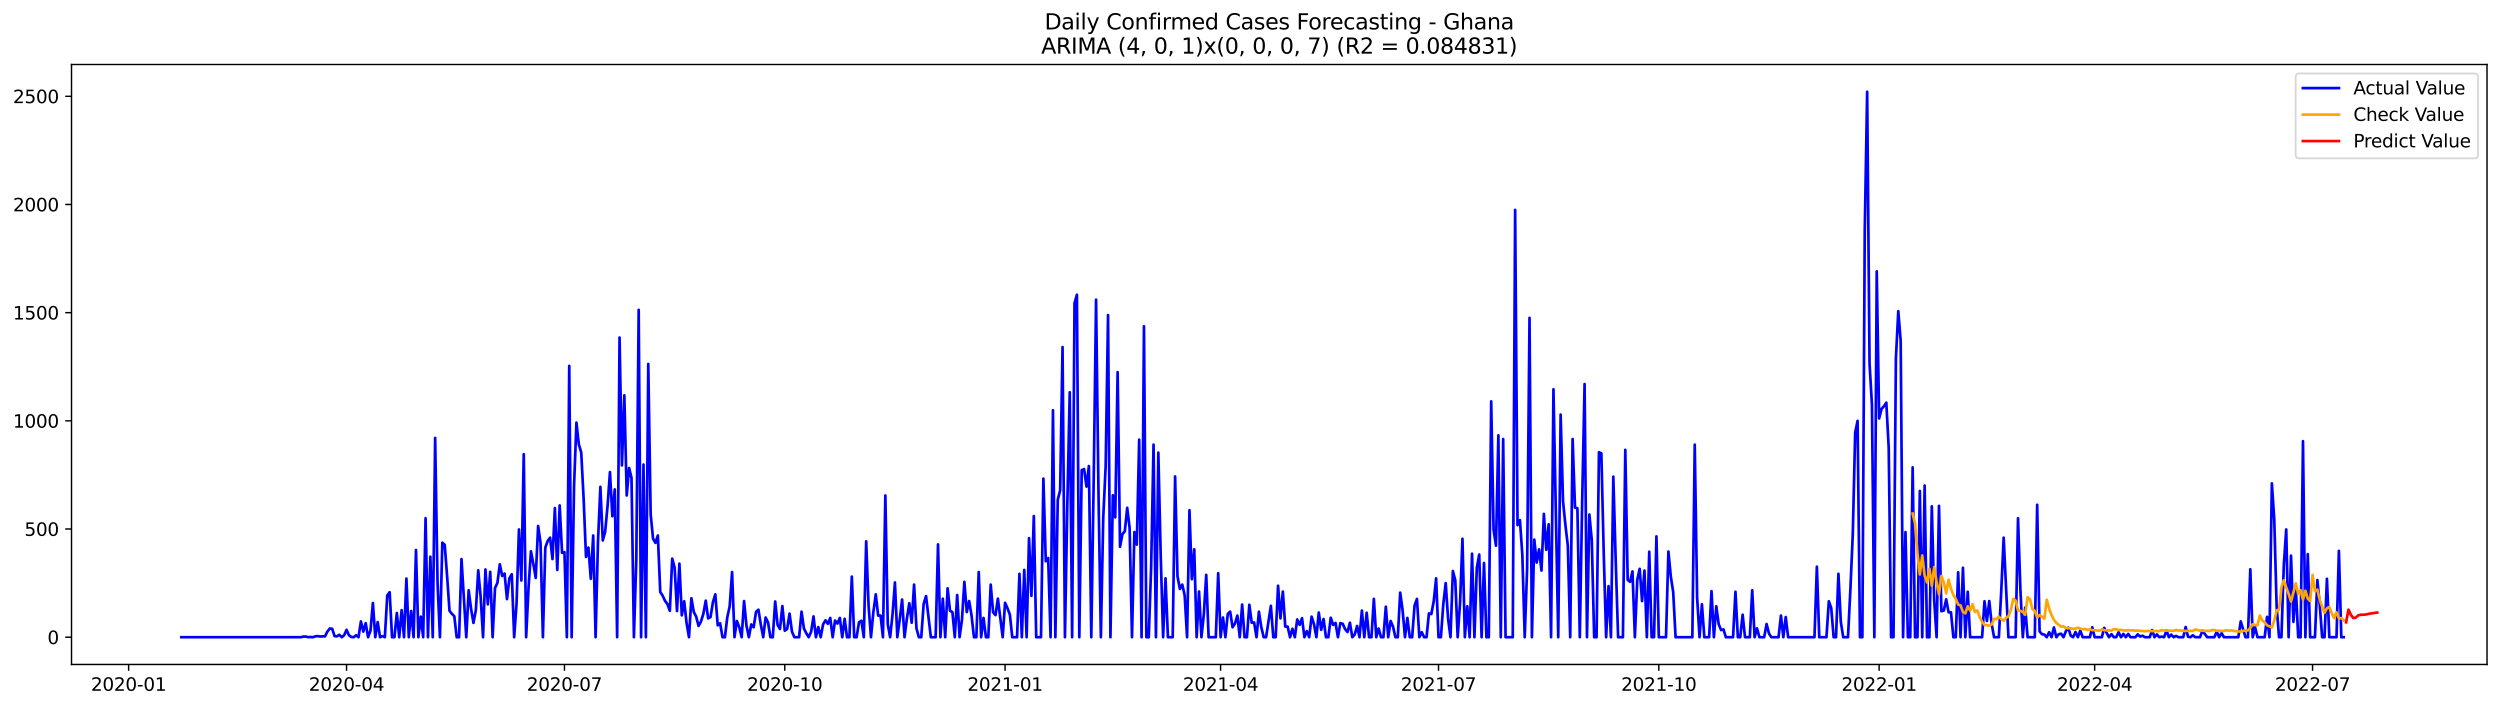 <?xml version="1.0" encoding="utf-8" standalone="no"?>
<!DOCTYPE svg PUBLIC "-//W3C//DTD SVG 1.1//EN"
  "http://www.w3.org/Graphics/SVG/1.1/DTD/svg11.dtd">
<svg xmlns:xlink="http://www.w3.org/1999/xlink" width="1386.05pt" height="392.274pt" viewBox="0 0 1386.05 392.274" xmlns="http://www.w3.org/2000/svg" version="1.1">
 <defs>
  <style type="text/css">*{stroke-linejoin: round; stroke-linecap: butt}</style>
 </defs>
 <g id="figure_1">
  <g id="patch_1">
   <path d="M 0 392.274 
L 1386.05 392.274 
L 1386.05 0 
L 0 0 
z
" style="fill: #ffffff"/>
  </g>
  <g id="axes_1">
   <g id="patch_2">
    <path d="M 39.65 368.396 
L 1378.85 368.396 
L 1378.85 35.755 
L 39.65 35.755 
z
" style="fill: #ffffff"/>
   </g>
   <g id="matplotlib.axis_1">
    <g id="xtick_1">
     <g id="line2d_1">
      <defs>
       <path id="mbc5ab11ace" d="M 0 0 
L 0 3.5 
" style="stroke: #000000; stroke-width: 0.8"/>
      </defs>
      <g>
       <use xlink:href="#mbc5ab11ace" x="71.314" y="368.396" style="stroke: #000000; stroke-width: 0.8"/>
      </g>
     </g>
     <g id="text_1">
      <!-- 2020-01 -->
      <g transform="translate(50.423 382.994)scale(0.1 -0.1)">
       <defs>
        <path id="DejaVuSans-32" d="M 1228 531 
L 3431 531 
L 3431 0 
L 469 0 
L 469 531 
Q 828 903 1448 1529 
Q 2069 2156 2228 2338 
Q 2531 2678 2651 2914 
Q 2772 3150 2772 3378 
Q 2772 3750 2511 3984 
Q 2250 4219 1831 4219 
Q 1534 4219 1204 4116 
Q 875 4013 500 3803 
L 500 4441 
Q 881 4594 1212 4672 
Q 1544 4750 1819 4750 
Q 2544 4750 2975 4387 
Q 3406 4025 3406 3419 
Q 3406 3131 3298 2873 
Q 3191 2616 2906 2266 
Q 2828 2175 2409 1742 
Q 1991 1309 1228 531 
z
" transform="scale(0.016)"/>
        <path id="DejaVuSans-30" d="M 2034 4250 
Q 1547 4250 1301 3770 
Q 1056 3291 1056 2328 
Q 1056 1369 1301 889 
Q 1547 409 2034 409 
Q 2525 409 2770 889 
Q 3016 1369 3016 2328 
Q 3016 3291 2770 3770 
Q 2525 4250 2034 4250 
z
M 2034 4750 
Q 2819 4750 3233 4129 
Q 3647 3509 3647 2328 
Q 3647 1150 3233 529 
Q 2819 -91 2034 -91 
Q 1250 -91 836 529 
Q 422 1150 422 2328 
Q 422 3509 836 4129 
Q 1250 4750 2034 4750 
z
" transform="scale(0.016)"/>
        <path id="DejaVuSans-2d" d="M 313 2009 
L 1997 2009 
L 1997 1497 
L 313 1497 
L 313 2009 
z
" transform="scale(0.016)"/>
        <path id="DejaVuSans-31" d="M 794 531 
L 1825 531 
L 1825 4091 
L 703 3866 
L 703 4441 
L 1819 4666 
L 2450 4666 
L 2450 531 
L 3481 531 
L 3481 0 
L 794 0 
L 794 531 
z
" transform="scale(0.016)"/>
       </defs>
       <use xlink:href="#DejaVuSans-32"/>
       <use xlink:href="#DejaVuSans-30" x="63.623"/>
       <use xlink:href="#DejaVuSans-32" x="127.246"/>
       <use xlink:href="#DejaVuSans-30" x="190.869"/>
       <use xlink:href="#DejaVuSans-2d" x="254.492"/>
       <use xlink:href="#DejaVuSans-30" x="290.576"/>
       <use xlink:href="#DejaVuSans-31" x="354.199"/>
      </g>
     </g>
    </g>
    <g id="xtick_2">
     <g id="line2d_2">
      <g>
       <use xlink:href="#mbc5ab11ace" x="192.131" y="368.396" style="stroke: #000000; stroke-width: 0.8"/>
      </g>
     </g>
     <g id="text_2">
      <!-- 2020-04 -->
      <g transform="translate(171.239 382.994)scale(0.1 -0.1)">
       <defs>
        <path id="DejaVuSans-34" d="M 2419 4116 
L 825 1625 
L 2419 1625 
L 2419 4116 
z
M 2253 4666 
L 3047 4666 
L 3047 1625 
L 3713 1625 
L 3713 1100 
L 3047 1100 
L 3047 0 
L 2419 0 
L 2419 1100 
L 313 1100 
L 313 1709 
L 2253 4666 
z
" transform="scale(0.016)"/>
       </defs>
       <use xlink:href="#DejaVuSans-32"/>
       <use xlink:href="#DejaVuSans-30" x="63.623"/>
       <use xlink:href="#DejaVuSans-32" x="127.246"/>
       <use xlink:href="#DejaVuSans-30" x="190.869"/>
       <use xlink:href="#DejaVuSans-2d" x="254.492"/>
       <use xlink:href="#DejaVuSans-30" x="290.576"/>
       <use xlink:href="#DejaVuSans-34" x="354.199"/>
      </g>
     </g>
    </g>
    <g id="xtick_3">
     <g id="line2d_3">
      <g>
       <use xlink:href="#mbc5ab11ace" x="312.947" y="368.396" style="stroke: #000000; stroke-width: 0.8"/>
      </g>
     </g>
     <g id="text_3">
      <!-- 2020-07 -->
      <g transform="translate(292.055 382.994)scale(0.1 -0.1)">
       <defs>
        <path id="DejaVuSans-37" d="M 525 4666 
L 3525 4666 
L 3525 4397 
L 1831 0 
L 1172 0 
L 2766 4134 
L 525 4134 
L 525 4666 
z
" transform="scale(0.016)"/>
       </defs>
       <use xlink:href="#DejaVuSans-32"/>
       <use xlink:href="#DejaVuSans-30" x="63.623"/>
       <use xlink:href="#DejaVuSans-32" x="127.246"/>
       <use xlink:href="#DejaVuSans-30" x="190.869"/>
       <use xlink:href="#DejaVuSans-2d" x="254.492"/>
       <use xlink:href="#DejaVuSans-30" x="290.576"/>
       <use xlink:href="#DejaVuSans-37" x="354.199"/>
      </g>
     </g>
    </g>
    <g id="xtick_4">
     <g id="line2d_4">
      <g>
       <use xlink:href="#mbc5ab11ace" x="435.09" y="368.396" style="stroke: #000000; stroke-width: 0.8"/>
      </g>
     </g>
     <g id="text_4">
      <!-- 2020-10 -->
      <g transform="translate(414.199 382.994)scale(0.1 -0.1)">
       <use xlink:href="#DejaVuSans-32"/>
       <use xlink:href="#DejaVuSans-30" x="63.623"/>
       <use xlink:href="#DejaVuSans-32" x="127.246"/>
       <use xlink:href="#DejaVuSans-30" x="190.869"/>
       <use xlink:href="#DejaVuSans-2d" x="254.492"/>
       <use xlink:href="#DejaVuSans-31" x="290.576"/>
       <use xlink:href="#DejaVuSans-30" x="354.199"/>
      </g>
     </g>
    </g>
    <g id="xtick_5">
     <g id="line2d_5">
      <g>
       <use xlink:href="#mbc5ab11ace" x="557.234" y="368.396" style="stroke: #000000; stroke-width: 0.8"/>
      </g>
     </g>
     <g id="text_5">
      <!-- 2021-01 -->
      <g transform="translate(536.343 382.994)scale(0.1 -0.1)">
       <use xlink:href="#DejaVuSans-32"/>
       <use xlink:href="#DejaVuSans-30" x="63.623"/>
       <use xlink:href="#DejaVuSans-32" x="127.246"/>
       <use xlink:href="#DejaVuSans-31" x="190.869"/>
       <use xlink:href="#DejaVuSans-2d" x="254.492"/>
       <use xlink:href="#DejaVuSans-30" x="290.576"/>
       <use xlink:href="#DejaVuSans-31" x="354.199"/>
      </g>
     </g>
    </g>
    <g id="xtick_6">
     <g id="line2d_6">
      <g>
       <use xlink:href="#mbc5ab11ace" x="676.723" y="368.396" style="stroke: #000000; stroke-width: 0.8"/>
      </g>
     </g>
     <g id="text_6">
      <!-- 2021-04 -->
      <g transform="translate(655.831 382.994)scale(0.1 -0.1)">
       <use xlink:href="#DejaVuSans-32"/>
       <use xlink:href="#DejaVuSans-30" x="63.623"/>
       <use xlink:href="#DejaVuSans-32" x="127.246"/>
       <use xlink:href="#DejaVuSans-31" x="190.869"/>
       <use xlink:href="#DejaVuSans-2d" x="254.492"/>
       <use xlink:href="#DejaVuSans-30" x="290.576"/>
       <use xlink:href="#DejaVuSans-34" x="354.199"/>
      </g>
     </g>
    </g>
    <g id="xtick_7">
     <g id="line2d_7">
      <g>
       <use xlink:href="#mbc5ab11ace" x="797.539" y="368.396" style="stroke: #000000; stroke-width: 0.8"/>
      </g>
     </g>
     <g id="text_7">
      <!-- 2021-07 -->
      <g transform="translate(776.647 382.994)scale(0.1 -0.1)">
       <use xlink:href="#DejaVuSans-32"/>
       <use xlink:href="#DejaVuSans-30" x="63.623"/>
       <use xlink:href="#DejaVuSans-32" x="127.246"/>
       <use xlink:href="#DejaVuSans-31" x="190.869"/>
       <use xlink:href="#DejaVuSans-2d" x="254.492"/>
       <use xlink:href="#DejaVuSans-30" x="290.576"/>
       <use xlink:href="#DejaVuSans-37" x="354.199"/>
      </g>
     </g>
    </g>
    <g id="xtick_8">
     <g id="line2d_8">
      <g>
       <use xlink:href="#mbc5ab11ace" x="919.682" y="368.396" style="stroke: #000000; stroke-width: 0.8"/>
      </g>
     </g>
     <g id="text_8">
      <!-- 2021-10 -->
      <g transform="translate(898.791 382.994)scale(0.1 -0.1)">
       <use xlink:href="#DejaVuSans-32"/>
       <use xlink:href="#DejaVuSans-30" x="63.623"/>
       <use xlink:href="#DejaVuSans-32" x="127.246"/>
       <use xlink:href="#DejaVuSans-31" x="190.869"/>
       <use xlink:href="#DejaVuSans-2d" x="254.492"/>
       <use xlink:href="#DejaVuSans-31" x="290.576"/>
       <use xlink:href="#DejaVuSans-30" x="354.199"/>
      </g>
     </g>
    </g>
    <g id="xtick_9">
     <g id="line2d_9">
      <g>
       <use xlink:href="#mbc5ab11ace" x="1041.826" y="368.396" style="stroke: #000000; stroke-width: 0.8"/>
      </g>
     </g>
     <g id="text_9">
      <!-- 2022-01 -->
      <g transform="translate(1020.935 382.994)scale(0.1 -0.1)">
       <use xlink:href="#DejaVuSans-32"/>
       <use xlink:href="#DejaVuSans-30" x="63.623"/>
       <use xlink:href="#DejaVuSans-32" x="127.246"/>
       <use xlink:href="#DejaVuSans-32" x="190.869"/>
       <use xlink:href="#DejaVuSans-2d" x="254.492"/>
       <use xlink:href="#DejaVuSans-30" x="290.576"/>
       <use xlink:href="#DejaVuSans-31" x="354.199"/>
      </g>
     </g>
    </g>
    <g id="xtick_10">
     <g id="line2d_10">
      <g>
       <use xlink:href="#mbc5ab11ace" x="1161.315" y="368.396" style="stroke: #000000; stroke-width: 0.8"/>
      </g>
     </g>
     <g id="text_10">
      <!-- 2022-04 -->
      <g transform="translate(1140.423 382.994)scale(0.1 -0.1)">
       <use xlink:href="#DejaVuSans-32"/>
       <use xlink:href="#DejaVuSans-30" x="63.623"/>
       <use xlink:href="#DejaVuSans-32" x="127.246"/>
       <use xlink:href="#DejaVuSans-32" x="190.869"/>
       <use xlink:href="#DejaVuSans-2d" x="254.492"/>
       <use xlink:href="#DejaVuSans-30" x="290.576"/>
       <use xlink:href="#DejaVuSans-34" x="354.199"/>
      </g>
     </g>
    </g>
    <g id="xtick_11">
     <g id="line2d_11">
      <g>
       <use xlink:href="#mbc5ab11ace" x="1282.131" y="368.396" style="stroke: #000000; stroke-width: 0.8"/>
      </g>
     </g>
     <g id="text_11">
      <!-- 2022-07 -->
      <g transform="translate(1261.239 382.994)scale(0.1 -0.1)">
       <use xlink:href="#DejaVuSans-32"/>
       <use xlink:href="#DejaVuSans-30" x="63.623"/>
       <use xlink:href="#DejaVuSans-32" x="127.246"/>
       <use xlink:href="#DejaVuSans-32" x="190.869"/>
       <use xlink:href="#DejaVuSans-2d" x="254.492"/>
       <use xlink:href="#DejaVuSans-30" x="290.576"/>
       <use xlink:href="#DejaVuSans-37" x="354.199"/>
      </g>
     </g>
    </g>
   </g>
   <g id="matplotlib.axis_2">
    <g id="ytick_1">
     <g id="line2d_12">
      <defs>
       <path id="ma202d4d11c" d="M 0 0 
L -3.5 0 
" style="stroke: #000000; stroke-width: 0.8"/>
      </defs>
      <g>
       <use xlink:href="#ma202d4d11c" x="39.65" y="353.276" style="stroke: #000000; stroke-width: 0.8"/>
      </g>
     </g>
     <g id="text_12">
      <!-- 0 -->
      <g transform="translate(26.288 357.075)scale(0.1 -0.1)">
       <use xlink:href="#DejaVuSans-30"/>
      </g>
     </g>
    </g>
    <g id="ytick_2">
     <g id="line2d_13">
      <g>
       <use xlink:href="#ma202d4d11c" x="39.65" y="293.299" style="stroke: #000000; stroke-width: 0.8"/>
      </g>
     </g>
     <g id="text_13">
      <!-- 500 -->
      <g transform="translate(13.562 297.099)scale(0.1 -0.1)">
       <defs>
        <path id="DejaVuSans-35" d="M 691 4666 
L 3169 4666 
L 3169 4134 
L 1269 4134 
L 1269 2991 
Q 1406 3038 1543 3061 
Q 1681 3084 1819 3084 
Q 2600 3084 3056 2656 
Q 3513 2228 3513 1497 
Q 3513 744 3044 326 
Q 2575 -91 1722 -91 
Q 1428 -91 1123 -41 
Q 819 9 494 109 
L 494 744 
Q 775 591 1075 516 
Q 1375 441 1709 441 
Q 2250 441 2565 725 
Q 2881 1009 2881 1497 
Q 2881 1984 2565 2268 
Q 2250 2553 1709 2553 
Q 1456 2553 1204 2497 
Q 953 2441 691 2322 
L 691 4666 
z
" transform="scale(0.016)"/>
       </defs>
       <use xlink:href="#DejaVuSans-35"/>
       <use xlink:href="#DejaVuSans-30" x="63.623"/>
       <use xlink:href="#DejaVuSans-30" x="127.246"/>
      </g>
     </g>
    </g>
    <g id="ytick_3">
     <g id="line2d_14">
      <g>
       <use xlink:href="#ma202d4d11c" x="39.65" y="233.323" style="stroke: #000000; stroke-width: 0.8"/>
      </g>
     </g>
     <g id="text_14">
      <!-- 1000 -->
      <g transform="translate(7.2 237.122)scale(0.1 -0.1)">
       <use xlink:href="#DejaVuSans-31"/>
       <use xlink:href="#DejaVuSans-30" x="63.623"/>
       <use xlink:href="#DejaVuSans-30" x="127.246"/>
       <use xlink:href="#DejaVuSans-30" x="190.869"/>
      </g>
     </g>
    </g>
    <g id="ytick_4">
     <g id="line2d_15">
      <g>
       <use xlink:href="#ma202d4d11c" x="39.65" y="173.347" style="stroke: #000000; stroke-width: 0.8"/>
      </g>
     </g>
     <g id="text_15">
      <!-- 1500 -->
      <g transform="translate(7.2 177.146)scale(0.1 -0.1)">
       <use xlink:href="#DejaVuSans-31"/>
       <use xlink:href="#DejaVuSans-35" x="63.623"/>
       <use xlink:href="#DejaVuSans-30" x="127.246"/>
       <use xlink:href="#DejaVuSans-30" x="190.869"/>
      </g>
     </g>
    </g>
    <g id="ytick_5">
     <g id="line2d_16">
      <g>
       <use xlink:href="#ma202d4d11c" x="39.65" y="113.371" style="stroke: #000000; stroke-width: 0.8"/>
      </g>
     </g>
     <g id="text_16">
      <!-- 2000 -->
      <g transform="translate(7.2 117.17)scale(0.1 -0.1)">
       <use xlink:href="#DejaVuSans-32"/>
       <use xlink:href="#DejaVuSans-30" x="63.623"/>
       <use xlink:href="#DejaVuSans-30" x="127.246"/>
       <use xlink:href="#DejaVuSans-30" x="190.869"/>
      </g>
     </g>
    </g>
    <g id="ytick_6">
     <g id="line2d_17">
      <g>
       <use xlink:href="#ma202d4d11c" x="39.65" y="53.395" style="stroke: #000000; stroke-width: 0.8"/>
      </g>
     </g>
     <g id="text_17">
      <!-- 2500 -->
      <g transform="translate(7.2 57.194)scale(0.1 -0.1)">
       <use xlink:href="#DejaVuSans-32"/>
       <use xlink:href="#DejaVuSans-35" x="63.623"/>
       <use xlink:href="#DejaVuSans-30" x="127.246"/>
       <use xlink:href="#DejaVuSans-30" x="190.869"/>
      </g>
     </g>
    </g>
   </g>
   <g id="line2d_18">
    <path d="M 100.523 353.276 
L 166.905 353.276 
L 168.233 352.916 
L 169.56 352.916 
L 170.888 353.276 
L 172.216 353.156 
L 173.543 353.276 
L 174.871 352.796 
L 176.199 352.676 
L 177.526 352.916 
L 178.854 352.796 
L 180.182 352.796 
L 181.509 350.157 
L 182.837 348.477 
L 184.165 348.597 
L 185.492 352.676 
L 186.82 352.796 
L 188.148 351.956 
L 189.475 353.276 
L 190.803 352.196 
L 192.131 349.197 
L 193.458 352.196 
L 194.786 353.156 
L 196.113 353.276 
L 197.441 352.196 
L 198.769 353.276 
L 200.096 344.519 
L 201.424 350.157 
L 202.752 345.479 
L 204.079 353.276 
L 205.407 349.677 
L 206.735 334.323 
L 208.062 353.276 
L 209.39 344.879 
L 210.718 353.276 
L 212.045 352.676 
L 213.373 353.276 
L 214.701 330.125 
L 216.028 328.325 
L 217.356 353.276 
L 218.684 353.276 
L 220.011 339.841 
L 221.339 353.276 
L 222.666 338.281 
L 223.994 353.276 
L 225.322 320.768 
L 226.649 353.276 
L 227.977 338.761 
L 229.305 353.276 
L 230.632 304.935 
L 231.96 353.276 
L 233.288 341.88 
L 234.615 353.276 
L 235.943 287.302 
L 237.271 353.276 
L 238.598 308.653 
L 239.926 353.276 
L 241.254 242.799 
L 242.581 323.167 
L 243.909 353.276 
L 245.237 300.856 
L 246.564 302.056 
L 247.892 319.569 
L 249.219 338.641 
L 250.547 340.321 
L 251.875 341.64 
L 253.202 353.276 
L 254.53 353.276 
L 255.858 309.973 
L 258.513 353.276 
L 259.841 327.246 
L 261.168 337.562 
L 262.496 345.359 
L 263.824 338.281 
L 265.151 316.21 
L 266.479 330.964 
L 267.807 353.276 
L 269.134 315.73 
L 270.462 335.043 
L 271.79 317.05 
L 273.117 353.276 
L 274.445 326.046 
L 275.772 323.167 
L 277.1 312.852 
L 278.428 319.329 
L 279.755 318.009 
L 281.083 332.164 
L 282.411 320.648 
L 283.738 318.369 
L 285.066 353.276 
L 286.394 334.443 
L 287.721 293.539 
L 289.049 321.848 
L 290.377 251.796 
L 291.704 353.276 
L 293.032 325.806 
L 294.36 305.654 
L 295.687 312.612 
L 297.015 320.409 
L 298.342 291.62 
L 299.67 300.856 
L 300.998 353.276 
L 302.325 303.615 
L 303.653 299.897 
L 304.981 298.097 
L 306.308 309.973 
L 307.636 281.664 
L 308.964 315.97 
L 310.291 280.224 
L 311.619 306.494 
L 312.947 306.134 
L 314.274 353.276 
L 315.602 202.855 
L 316.93 353.276 
L 318.257 269.669 
L 319.585 234.283 
L 320.913 246.398 
L 322.24 250.836 
L 323.568 276.386 
L 324.895 308.773 
L 326.223 303.615 
L 327.551 320.888 
L 328.878 296.898 
L 330.206 353.276 
L 331.534 300.257 
L 332.861 269.909 
L 334.189 299.657 
L 335.517 294.739 
L 336.844 280.464 
L 338.172 261.752 
L 339.5 286.222 
L 340.827 271.348 
L 342.155 353.276 
L 343.483 187.141 
L 344.81 258.033 
L 346.138 219.169 
L 347.466 274.707 
L 348.793 259.473 
L 350.121 264.991 
L 351.448 353.276 
L 352.776 310.213 
L 354.104 171.788 
L 355.431 353.276 
L 356.759 257.553 
L 358.087 353.276 
L 359.414 201.776 
L 360.742 285.262 
L 362.07 298.697 
L 363.397 300.976 
L 364.725 296.898 
L 366.053 328.205 
L 367.38 330.245 
L 368.708 333.123 
L 370.036 334.923 
L 371.363 338.641 
L 372.691 309.733 
L 374.019 314.651 
L 375.346 338.761 
L 376.674 312.492 
L 378.001 341.16 
L 379.329 333.363 
L 380.657 345.479 
L 381.984 353.276 
L 383.312 331.684 
L 384.64 339.241 
L 385.967 341.88 
L 387.295 347.038 
L 388.623 344.639 
L 389.95 340.321 
L 391.278 333.004 
L 392.606 342.84 
L 393.933 342.12 
L 395.261 333.843 
L 396.589 329.525 
L 397.916 346.678 
L 399.244 345.599 
L 400.572 353.276 
L 401.899 353.276 
L 403.227 342.24 
L 404.554 336.122 
L 405.882 317.17 
L 407.21 353.276 
L 408.537 344.279 
L 409.865 347.758 
L 411.193 353.276 
L 412.52 333.243 
L 413.848 346.798 
L 415.176 353.276 
L 416.503 346.198 
L 417.831 347.758 
L 419.159 339.241 
L 420.486 338.042 
L 421.814 346.318 
L 423.142 353.276 
L 424.469 342.36 
L 425.797 344.999 
L 427.124 353.276 
L 428.452 353.276 
L 429.78 333.483 
L 431.107 346.438 
L 432.435 348.717 
L 433.763 336.002 
L 435.09 349.677 
L 436.418 348.717 
L 437.746 340.201 
L 439.073 350.157 
L 440.401 353.276 
L 443.056 353.276 
L 444.384 339.121 
L 445.712 348.477 
L 447.039 351.116 
L 448.367 353.276 
L 449.695 350.277 
L 451.022 341.76 
L 452.35 353.276 
L 453.677 347.638 
L 455.005 353.276 
L 456.333 346.198 
L 457.66 343.919 
L 458.988 345.838 
L 460.316 342.6 
L 461.643 353.276 
L 462.971 344.039 
L 464.299 345.718 
L 465.626 342.6 
L 466.954 353.276 
L 468.282 343.08 
L 469.609 353.276 
L 470.937 353.276 
L 472.265 319.689 
L 473.592 353.276 
L 474.92 353.276 
L 476.248 344.999 
L 477.575 344.159 
L 478.903 353.276 
L 480.23 300.137 
L 481.558 335.882 
L 482.886 353.276 
L 484.213 339.361 
L 485.541 329.525 
L 486.869 341.28 
L 488.196 341.28 
L 489.524 353.276 
L 490.852 274.707 
L 492.179 345.958 
L 493.507 353.276 
L 494.835 340.68 
L 496.162 322.928 
L 497.49 353.276 
L 498.818 343.559 
L 500.145 332.404 
L 501.473 353.276 
L 502.801 342.96 
L 504.128 334.443 
L 505.456 345.239 
L 506.783 324.127 
L 508.111 348.357 
L 509.439 353.276 
L 510.766 353.276 
L 512.094 334.803 
L 513.422 330.485 
L 516.077 353.276 
L 518.732 353.276 
L 520.06 301.816 
L 521.388 353.276 
L 522.715 331.924 
L 524.043 353.276 
L 525.371 326.166 
L 526.698 338.641 
L 528.026 339.361 
L 529.354 353.276 
L 530.681 329.885 
L 532.009 353.276 
L 533.336 343.559 
L 534.664 322.568 
L 535.992 339.361 
L 537.319 333.243 
L 538.647 341.28 
L 539.975 353.276 
L 541.302 353.276 
L 542.63 317.17 
L 543.958 353.276 
L 545.285 342.6 
L 546.613 353.276 
L 547.941 353.276 
L 549.268 324.127 
L 550.596 339.481 
L 551.924 341.04 
L 553.251 331.924 
L 555.906 353.276 
L 557.234 334.203 
L 558.562 337.202 
L 559.889 340.8 
L 561.217 353.276 
L 563.872 353.276 
L 565.2 318.129 
L 566.528 353.276 
L 567.855 315.97 
L 569.183 353.276 
L 570.511 298.337 
L 571.838 330.365 
L 573.166 286.102 
L 574.494 353.276 
L 577.149 353.276 
L 578.477 265.35 
L 579.804 311.172 
L 581.132 309.373 
L 582.459 353.276 
L 583.787 227.445 
L 585.115 353.276 
L 586.442 277.106 
L 587.77 271.828 
L 589.098 192.419 
L 590.425 353.276 
L 591.753 279.385 
L 593.081 217.489 
L 594.408 353.276 
L 595.736 168.069 
L 597.064 163.391 
L 598.391 353.276 
L 599.719 260.672 
L 601.047 260.072 
L 602.374 269.789 
L 603.702 258.393 
L 605.03 353.276 
L 606.357 266.67 
L 607.685 166.15 
L 609.012 272.308 
L 610.34 353.276 
L 611.668 286.822 
L 612.995 258.513 
L 614.323 174.666 
L 615.651 353.276 
L 616.978 274.587 
L 618.306 286.822 
L 619.634 206.334 
L 620.961 303.135 
L 622.289 296.178 
L 623.617 294.499 
L 624.944 281.544 
L 626.272 292.58 
L 627.6 353.276 
L 628.927 294.979 
L 630.255 301.936 
L 631.583 243.759 
L 632.91 353.276 
L 634.238 180.904 
L 635.565 353.276 
L 636.893 353.276 
L 638.221 314.171 
L 639.548 246.518 
L 640.876 353.276 
L 642.204 250.956 
L 643.531 308.533 
L 644.859 353.276 
L 646.187 320.648 
L 647.514 353.276 
L 650.17 353.276 
L 651.497 264.151 
L 652.825 319.449 
L 654.153 326.526 
L 655.48 324.127 
L 656.808 330.125 
L 658.135 353.276 
L 659.463 282.863 
L 660.791 321.128 
L 662.118 304.575 
L 663.446 353.276 
L 664.774 327.966 
L 666.101 353.276 
L 667.429 340.561 
L 668.757 318.729 
L 670.084 353.276 
L 674.067 353.276 
L 675.395 317.77 
L 676.723 353.276 
L 678.05 342.36 
L 679.378 353.276 
L 680.706 340.321 
L 682.033 339.121 
L 683.361 347.758 
L 684.688 345.718 
L 686.016 341.28 
L 687.344 353.276 
L 688.671 335.163 
L 689.999 353.276 
L 691.327 353.276 
L 692.654 335.283 
L 693.982 345.239 
L 695.31 345.119 
L 696.637 353.276 
L 697.965 339.121 
L 699.293 347.758 
L 700.62 353.276 
L 701.948 353.276 
L 704.603 335.882 
L 705.931 353.276 
L 707.259 353.276 
L 708.586 324.727 
L 709.914 342.84 
L 711.241 327.966 
L 712.569 347.398 
L 713.897 347.398 
L 715.224 353.276 
L 716.552 348.597 
L 717.88 353.276 
L 719.207 343.439 
L 720.535 346.438 
L 721.863 342.72 
L 723.19 353.276 
L 724.518 349.917 
L 725.846 353.276 
L 727.173 341.88 
L 728.501 346.078 
L 729.829 353.276 
L 731.156 339.601 
L 732.484 349.197 
L 733.812 343.199 
L 735.139 353.276 
L 736.467 353.276 
L 737.794 342.48 
L 739.122 346.438 
L 740.45 345.359 
L 741.777 353.276 
L 743.105 345.479 
L 744.433 345.838 
L 745.76 348.837 
L 747.088 350.397 
L 748.416 345.239 
L 749.743 353.276 
L 751.071 351.836 
L 752.399 347.038 
L 753.726 353.276 
L 755.054 338.521 
L 756.382 353.276 
L 757.709 339.721 
L 759.037 353.276 
L 760.365 353.276 
L 761.692 332.044 
L 763.02 353.276 
L 764.347 348.477 
L 765.675 353.276 
L 767.003 353.276 
L 768.33 336.362 
L 769.658 353.276 
L 770.986 344.279 
L 772.313 347.398 
L 773.641 353.276 
L 774.969 353.276 
L 776.296 328.565 
L 777.624 338.281 
L 778.952 353.276 
L 780.279 342.6 
L 781.607 353.276 
L 782.935 353.276 
L 784.262 335.762 
L 785.59 332.044 
L 786.917 353.276 
L 788.245 350.517 
L 789.573 353.276 
L 790.9 353.276 
L 792.228 340.081 
L 793.556 340.441 
L 794.883 333.363 
L 796.211 320.648 
L 797.539 353.276 
L 798.866 353.276 
L 800.194 334.923 
L 801.522 323.287 
L 802.849 343.08 
L 804.177 353.276 
L 805.505 316.57 
L 806.832 321.728 
L 808.16 353.276 
L 809.488 334.203 
L 810.815 298.697 
L 812.143 353.276 
L 813.47 336.122 
L 814.798 353.276 
L 816.126 306.974 
L 817.453 353.276 
L 818.781 314.771 
L 820.109 307.454 
L 821.436 353.276 
L 822.764 312.132 
L 824.092 353.276 
L 825.419 353.276 
L 826.747 222.527 
L 828.075 293.659 
L 829.402 302.536 
L 830.73 241.36 
L 832.058 353.276 
L 833.385 243.399 
L 834.713 353.276 
L 838.696 353.276 
L 840.023 116.37 
L 841.351 291.14 
L 842.679 288.381 
L 844.006 307.574 
L 845.334 353.276 
L 846.662 315.371 
L 847.989 176.226 
L 849.317 353.276 
L 850.645 299.177 
L 851.972 311.892 
L 853.3 304.575 
L 854.628 316.33 
L 855.955 284.903 
L 857.283 304.815 
L 858.611 290.66 
L 859.938 353.276 
L 861.266 215.81 
L 863.921 353.276 
L 865.249 229.844 
L 866.576 278.065 
L 867.904 291.14 
L 869.232 302.536 
L 870.559 353.276 
L 871.887 243.399 
L 873.215 281.424 
L 874.542 281.784 
L 875.87 353.276 
L 877.198 277.705 
L 878.525 212.931 
L 879.853 353.276 
L 881.181 285.262 
L 882.508 299.417 
L 883.836 353.276 
L 885.164 353.276 
L 886.491 250.716 
L 887.819 251.316 
L 889.146 306.974 
L 890.474 353.276 
L 891.802 324.967 
L 893.129 353.276 
L 894.457 264.271 
L 895.785 310.932 
L 897.112 353.276 
L 899.768 353.276 
L 901.095 249.397 
L 902.423 321.488 
L 903.751 322.568 
L 905.078 316.81 
L 906.406 353.276 
L 907.734 321.488 
L 909.061 315.371 
L 910.389 333.243 
L 911.717 316.33 
L 913.044 353.276 
L 914.372 305.894 
L 915.699 353.276 
L 917.027 353.276 
L 918.355 297.378 
L 919.682 353.276 
L 923.665 353.276 
L 924.993 305.774 
L 926.321 319.569 
L 927.648 328.205 
L 928.976 353.276 
L 938.27 353.276 
L 939.597 246.518 
L 940.925 331.444 
L 942.252 353.276 
L 943.58 335.043 
L 944.908 353.276 
L 947.563 353.276 
L 948.891 327.726 
L 950.218 353.276 
L 951.546 336.122 
L 952.874 346.078 
L 954.201 349.317 
L 955.529 348.957 
L 956.857 353.276 
L 960.84 353.276 
L 962.167 328.085 
L 963.495 353.276 
L 964.823 353.276 
L 966.15 340.8 
L 967.478 353.276 
L 970.133 353.276 
L 971.461 327.246 
L 972.788 353.276 
L 974.116 348.357 
L 975.444 353.276 
L 978.099 353.276 
L 979.427 345.958 
L 980.754 351.236 
L 982.082 353.276 
L 986.065 353.276 
L 987.393 341.28 
L 988.72 353.276 
L 990.048 342.12 
L 991.376 353.276 
L 1005.98 353.276 
L 1007.307 314.171 
L 1008.635 353.276 
L 1012.618 353.276 
L 1013.946 333.363 
L 1015.273 337.082 
L 1016.601 353.276 
L 1017.928 353.276 
L 1019.256 318.129 
L 1020.584 344.759 
L 1021.911 353.276 
L 1024.567 353.276 
L 1025.894 326.766 
L 1027.222 296.058 
L 1028.55 239.801 
L 1029.877 233.323 
L 1031.205 353.276 
L 1032.533 353.276 
L 1033.86 127.645 
L 1035.188 50.876 
L 1036.516 201.656 
L 1037.843 224.447 
L 1039.171 353.276 
L 1040.499 150.436 
L 1041.826 232.004 
L 1043.154 226.726 
L 1044.481 225.286 
L 1045.809 223.247 
L 1047.137 248.197 
L 1048.464 353.276 
L 1049.792 353.276 
L 1051.12 198.777 
L 1052.447 172.507 
L 1053.775 189.061 
L 1055.103 353.276 
L 1056.43 294.979 
L 1057.758 353.276 
L 1059.086 353.276 
L 1060.413 259.113 
L 1061.741 353.276 
L 1063.069 353.276 
L 1064.396 272.188 
L 1065.724 353.276 
L 1067.052 269.189 
L 1068.379 353.276 
L 1069.707 353.276 
L 1071.034 280.704 
L 1072.362 333.004 
L 1073.69 353.276 
L 1075.017 280.464 
L 1076.345 338.881 
L 1077.673 338.521 
L 1079 332.284 
L 1080.328 339.481 
L 1081.656 339.481 
L 1082.983 353.276 
L 1084.311 353.276 
L 1085.639 317.29 
L 1086.966 353.276 
L 1088.294 314.771 
L 1089.622 353.276 
L 1090.949 328.085 
L 1092.277 353.276 
L 1098.915 353.276 
L 1100.243 333.363 
L 1101.57 344.279 
L 1102.898 333.243 
L 1104.226 345.958 
L 1105.553 353.276 
L 1108.209 353.276 
L 1109.536 327.606 
L 1110.864 298.097 
L 1113.519 353.276 
L 1117.502 353.276 
L 1118.83 287.302 
L 1120.158 327.246 
L 1121.485 353.276 
L 1122.813 336.842 
L 1124.14 353.276 
L 1128.123 353.276 
L 1129.451 279.865 
L 1130.779 350.037 
L 1132.106 351.596 
L 1133.434 351.836 
L 1134.762 353.276 
L 1136.089 350.517 
L 1137.417 353.276 
L 1138.745 347.878 
L 1140.072 353.276 
L 1141.4 351.596 
L 1142.728 351.356 
L 1144.055 353.276 
L 1145.383 349.917 
L 1146.71 347.998 
L 1148.038 352.436 
L 1149.366 353.276 
L 1150.693 350.397 
L 1152.021 353.276 
L 1153.349 349.557 
L 1154.676 353.276 
L 1158.659 353.276 
L 1159.987 347.758 
L 1161.315 353.276 
L 1165.298 353.276 
L 1166.625 348.118 
L 1167.953 350.876 
L 1169.281 353.276 
L 1170.608 351.596 
L 1171.936 353.276 
L 1173.263 353.276 
L 1174.591 350.517 
L 1175.919 353.276 
L 1177.246 351.476 
L 1178.574 353.276 
L 1179.902 351.476 
L 1181.229 353.276 
L 1183.885 353.276 
L 1185.212 351.716 
L 1186.54 352.916 
L 1187.868 352.436 
L 1189.195 353.276 
L 1191.851 353.276 
L 1193.178 349.317 
L 1194.506 353.276 
L 1195.834 351.716 
L 1197.161 353.276 
L 1198.489 352.916 
L 1199.816 353.276 
L 1201.144 349.557 
L 1202.472 353.276 
L 1203.799 351.836 
L 1205.127 353.276 
L 1206.455 352.556 
L 1207.782 353.276 
L 1210.438 353.276 
L 1211.765 347.638 
L 1213.093 353.036 
L 1214.421 353.276 
L 1215.748 352.196 
L 1217.076 353.276 
L 1219.731 353.276 
L 1221.059 349.677 
L 1223.714 353.276 
L 1227.697 353.276 
L 1229.025 350.157 
L 1230.352 353.276 
L 1231.68 350.996 
L 1233.008 353.276 
L 1240.974 353.276 
L 1242.301 344.519 
L 1244.957 353.276 
L 1246.284 353.276 
L 1247.612 315.61 
L 1248.94 353.276 
L 1250.267 347.758 
L 1251.595 353.276 
L 1255.578 353.276 
L 1256.905 342 
L 1258.233 353.276 
L 1259.561 267.989 
L 1260.888 287.901 
L 1262.216 336.362 
L 1263.544 353.276 
L 1264.871 353.276 
L 1266.199 313.211 
L 1267.527 293.539 
L 1268.854 353.276 
L 1270.182 308.053 
L 1271.51 344.759 
L 1272.837 325.566 
L 1274.165 353.276 
L 1275.492 353.276 
L 1276.82 244.599 
L 1278.148 353.276 
L 1279.475 307.214 
L 1280.803 353.276 
L 1283.458 353.276 
L 1284.786 321.608 
L 1286.114 335.403 
L 1287.441 353.276 
L 1288.769 353.276 
L 1290.097 320.888 
L 1291.424 353.276 
L 1295.407 353.276 
L 1296.735 305.414 
L 1298.063 353.276 
L 1299.39 353.276 
L 1299.39 353.276 
" clip-path="url(#p77372c08b7)" style="fill: none; stroke: #0000ff; stroke-width: 1.5; stroke-linecap: square"/>
   </g>
   <g id="line2d_19">
    <path d="M 1060.413 284.724 
L 1061.741 290.191 
L 1063.069 306.597 
L 1064.396 318.516 
L 1065.724 307.953 
L 1067.052 319.145 
L 1068.379 322.933 
L 1069.707 315.414 
L 1071.034 324.767 
L 1072.362 314.439 
L 1073.69 322.748 
L 1075.017 329.513 
L 1076.345 319.297 
L 1077.673 322.905 
L 1079 328.983 
L 1080.328 321.373 
L 1081.656 326.413 
L 1082.983 329.884 
L 1084.311 332.062 
L 1085.639 335.148 
L 1086.966 335.619 
L 1088.294 339.316 
L 1089.622 340.06 
L 1090.949 336.112 
L 1092.277 338.515 
L 1093.605 334.952 
L 1094.932 339.299 
L 1096.26 338.42 
L 1097.587 342.152 
L 1098.915 344.719 
L 1100.243 346.485 
L 1102.898 346.829 
L 1104.226 346.278 
L 1105.553 343.068 
L 1106.881 343.244 
L 1108.209 341.886 
L 1109.536 343.276 
L 1110.864 344.132 
L 1112.192 342.508 
L 1113.519 341.63 
L 1114.847 338.22 
L 1116.175 332.003 
L 1117.502 332.989 
L 1118.83 338.416 
L 1120.158 338.653 
L 1121.485 339.265 
L 1122.813 340.851 
L 1124.14 331.113 
L 1125.468 332.229 
L 1126.796 337.589 
L 1128.123 338.751 
L 1129.451 342.38 
L 1130.779 340.985 
L 1132.106 341.889 
L 1133.434 343.005 
L 1134.762 332.489 
L 1136.089 337.448 
L 1137.417 341.021 
L 1138.745 343.624 
L 1140.072 345.394 
L 1142.728 347.409 
L 1144.055 347.262 
L 1145.383 348.154 
L 1146.71 348.345 
L 1148.038 348.284 
L 1149.366 348.697 
L 1150.693 348.524 
L 1152.021 348.025 
L 1153.349 348.542 
L 1154.676 348.864 
L 1156.004 348.746 
L 1157.332 349.186 
L 1158.659 348.917 
L 1159.987 349.373 
L 1161.315 349.393 
L 1163.97 349.713 
L 1165.298 348.97 
L 1166.625 349.409 
L 1170.608 349.599 
L 1171.936 348.82 
L 1173.263 348.85 
L 1174.591 349.295 
L 1175.919 349.197 
L 1177.246 349.496 
L 1178.574 349.624 
L 1179.902 349.338 
L 1181.229 349.533 
L 1182.557 349.441 
L 1183.885 349.7 
L 1185.212 349.601 
L 1187.868 349.894 
L 1189.195 349.962 
L 1190.523 349.795 
L 1193.178 349.903 
L 1194.506 349.841 
L 1197.161 349.898 
L 1198.489 349.326 
L 1199.816 349.606 
L 1202.472 349.617 
L 1205.127 349.764 
L 1206.455 349.279 
L 1207.782 349.557 
L 1209.11 349.546 
L 1210.438 349.792 
L 1211.765 349.85 
L 1213.093 349.716 
L 1215.748 349.846 
L 1217.076 348.979 
L 1219.731 349.648 
L 1225.042 349.822 
L 1226.369 349.342 
L 1227.697 349.355 
L 1229.025 349.674 
L 1233.008 349.836 
L 1234.335 349.41 
L 1235.663 349.67 
L 1236.991 349.498 
L 1239.646 349.961 
L 1242.301 350.18 
L 1243.629 349.777 
L 1244.957 349.501 
L 1246.284 349.496 
L 1247.612 348.179 
L 1248.94 346.084 
L 1250.267 346.472 
L 1251.595 346.699 
L 1252.922 341.223 
L 1254.25 343.978 
L 1255.578 345.025 
L 1256.905 346.695 
L 1258.233 347.247 
L 1259.561 347.939 
L 1260.888 343.97 
L 1262.216 338.408 
L 1263.544 338.012 
L 1264.871 325.549 
L 1266.199 321.73 
L 1267.527 325.637 
L 1268.854 329.18 
L 1270.182 333.543 
L 1272.837 323.378 
L 1274.165 329.283 
L 1275.492 327.223 
L 1276.82 332.47 
L 1278.148 327.529 
L 1279.475 331.914 
L 1280.803 333.219 
L 1282.131 318.701 
L 1283.458 327.734 
L 1284.786 326.872 
L 1286.114 332.53 
L 1287.441 336.353 
L 1288.769 339.691 
L 1290.097 337.243 
L 1291.424 336.549 
L 1292.752 340.046 
L 1294.08 342.67 
L 1295.407 339.5 
L 1296.735 342.895 
L 1298.063 342.693 
L 1299.39 343.882 
L 1299.39 343.882 
" clip-path="url(#p77372c08b7)" style="fill: none; stroke: #ffa500; stroke-width: 1.5; stroke-linecap: square"/>
   </g>
   <g id="line2d_20">
    <path d="M 1300.718 345.021 
L 1302.045 338.016 
L 1303.373 340.856 
L 1304.701 342.631 
L 1306.028 342.466 
L 1307.356 341.236 
L 1308.684 340.842 
L 1310.011 340.822 
L 1311.339 340.745 
L 1312.667 340.469 
L 1313.994 340.195 
L 1315.322 339.979 
L 1316.65 339.795 
L 1317.977 339.6 
" clip-path="url(#p77372c08b7)" style="fill: none; stroke: #ff0000; stroke-width: 1.5; stroke-linecap: square"/>
   </g>
   <g id="patch_3">
    <path d="M 39.65 368.396 
L 39.65 35.755 
" style="fill: none; stroke: #000000; stroke-width: 0.8; stroke-linejoin: miter; stroke-linecap: square"/>
   </g>
   <g id="patch_4">
    <path d="M 1378.85 368.396 
L 1378.85 35.755 
" style="fill: none; stroke: #000000; stroke-width: 0.8; stroke-linejoin: miter; stroke-linecap: square"/>
   </g>
   <g id="patch_5">
    <path d="M 39.65 368.396 
L 1378.85 368.396 
" style="fill: none; stroke: #000000; stroke-width: 0.8; stroke-linejoin: miter; stroke-linecap: square"/>
   </g>
   <g id="patch_6">
    <path d="M 39.65 35.755 
L 1378.85 35.755 
" style="fill: none; stroke: #000000; stroke-width: 0.8; stroke-linejoin: miter; stroke-linecap: square"/>
   </g>
   <g id="text_18">
    <!-- Daily Confirmed Cases Forecasting - Ghana -->
    <g transform="translate(579.142 16.318)scale(0.12 -0.12)">
     <defs>
      <path id="DejaVuSans-44" d="M 1259 4147 
L 1259 519 
L 2022 519 
Q 2988 519 3436 956 
Q 3884 1394 3884 2338 
Q 3884 3275 3436 3711 
Q 2988 4147 2022 4147 
L 1259 4147 
z
M 628 4666 
L 1925 4666 
Q 3281 4666 3915 4102 
Q 4550 3538 4550 2338 
Q 4550 1131 3912 565 
Q 3275 0 1925 0 
L 628 0 
L 628 4666 
z
" transform="scale(0.016)"/>
      <path id="DejaVuSans-61" d="M 2194 1759 
Q 1497 1759 1228 1600 
Q 959 1441 959 1056 
Q 959 750 1161 570 
Q 1363 391 1709 391 
Q 2188 391 2477 730 
Q 2766 1069 2766 1631 
L 2766 1759 
L 2194 1759 
z
M 3341 1997 
L 3341 0 
L 2766 0 
L 2766 531 
Q 2569 213 2275 61 
Q 1981 -91 1556 -91 
Q 1019 -91 701 211 
Q 384 513 384 1019 
Q 384 1609 779 1909 
Q 1175 2209 1959 2209 
L 2766 2209 
L 2766 2266 
Q 2766 2663 2505 2880 
Q 2244 3097 1772 3097 
Q 1472 3097 1187 3025 
Q 903 2953 641 2809 
L 641 3341 
Q 956 3463 1253 3523 
Q 1550 3584 1831 3584 
Q 2591 3584 2966 3190 
Q 3341 2797 3341 1997 
z
" transform="scale(0.016)"/>
      <path id="DejaVuSans-69" d="M 603 3500 
L 1178 3500 
L 1178 0 
L 603 0 
L 603 3500 
z
M 603 4863 
L 1178 4863 
L 1178 4134 
L 603 4134 
L 603 4863 
z
" transform="scale(0.016)"/>
      <path id="DejaVuSans-6c" d="M 603 4863 
L 1178 4863 
L 1178 0 
L 603 0 
L 603 4863 
z
" transform="scale(0.016)"/>
      <path id="DejaVuSans-79" d="M 2059 -325 
Q 1816 -950 1584 -1140 
Q 1353 -1331 966 -1331 
L 506 -1331 
L 506 -850 
L 844 -850 
Q 1081 -850 1212 -737 
Q 1344 -625 1503 -206 
L 1606 56 
L 191 3500 
L 800 3500 
L 1894 763 
L 2988 3500 
L 3597 3500 
L 2059 -325 
z
" transform="scale(0.016)"/>
      <path id="DejaVuSans-20" transform="scale(0.016)"/>
      <path id="DejaVuSans-43" d="M 4122 4306 
L 4122 3641 
Q 3803 3938 3442 4084 
Q 3081 4231 2675 4231 
Q 1875 4231 1450 3742 
Q 1025 3253 1025 2328 
Q 1025 1406 1450 917 
Q 1875 428 2675 428 
Q 3081 428 3442 575 
Q 3803 722 4122 1019 
L 4122 359 
Q 3791 134 3420 21 
Q 3050 -91 2638 -91 
Q 1578 -91 968 557 
Q 359 1206 359 2328 
Q 359 3453 968 4101 
Q 1578 4750 2638 4750 
Q 3056 4750 3426 4639 
Q 3797 4528 4122 4306 
z
" transform="scale(0.016)"/>
      <path id="DejaVuSans-6f" d="M 1959 3097 
Q 1497 3097 1228 2736 
Q 959 2375 959 1747 
Q 959 1119 1226 758 
Q 1494 397 1959 397 
Q 2419 397 2687 759 
Q 2956 1122 2956 1747 
Q 2956 2369 2687 2733 
Q 2419 3097 1959 3097 
z
M 1959 3584 
Q 2709 3584 3137 3096 
Q 3566 2609 3566 1747 
Q 3566 888 3137 398 
Q 2709 -91 1959 -91 
Q 1206 -91 779 398 
Q 353 888 353 1747 
Q 353 2609 779 3096 
Q 1206 3584 1959 3584 
z
" transform="scale(0.016)"/>
      <path id="DejaVuSans-6e" d="M 3513 2113 
L 3513 0 
L 2938 0 
L 2938 2094 
Q 2938 2591 2744 2837 
Q 2550 3084 2163 3084 
Q 1697 3084 1428 2787 
Q 1159 2491 1159 1978 
L 1159 0 
L 581 0 
L 581 3500 
L 1159 3500 
L 1159 2956 
Q 1366 3272 1645 3428 
Q 1925 3584 2291 3584 
Q 2894 3584 3203 3211 
Q 3513 2838 3513 2113 
z
" transform="scale(0.016)"/>
      <path id="DejaVuSans-66" d="M 2375 4863 
L 2375 4384 
L 1825 4384 
Q 1516 4384 1395 4259 
Q 1275 4134 1275 3809 
L 1275 3500 
L 2222 3500 
L 2222 3053 
L 1275 3053 
L 1275 0 
L 697 0 
L 697 3053 
L 147 3053 
L 147 3500 
L 697 3500 
L 697 3744 
Q 697 4328 969 4595 
Q 1241 4863 1831 4863 
L 2375 4863 
z
" transform="scale(0.016)"/>
      <path id="DejaVuSans-72" d="M 2631 2963 
Q 2534 3019 2420 3045 
Q 2306 3072 2169 3072 
Q 1681 3072 1420 2755 
Q 1159 2438 1159 1844 
L 1159 0 
L 581 0 
L 581 3500 
L 1159 3500 
L 1159 2956 
Q 1341 3275 1631 3429 
Q 1922 3584 2338 3584 
Q 2397 3584 2469 3576 
Q 2541 3569 2628 3553 
L 2631 2963 
z
" transform="scale(0.016)"/>
      <path id="DejaVuSans-6d" d="M 3328 2828 
Q 3544 3216 3844 3400 
Q 4144 3584 4550 3584 
Q 5097 3584 5394 3201 
Q 5691 2819 5691 2113 
L 5691 0 
L 5113 0 
L 5113 2094 
Q 5113 2597 4934 2840 
Q 4756 3084 4391 3084 
Q 3944 3084 3684 2787 
Q 3425 2491 3425 1978 
L 3425 0 
L 2847 0 
L 2847 2094 
Q 2847 2600 2669 2842 
Q 2491 3084 2119 3084 
Q 1678 3084 1418 2786 
Q 1159 2488 1159 1978 
L 1159 0 
L 581 0 
L 581 3500 
L 1159 3500 
L 1159 2956 
Q 1356 3278 1631 3431 
Q 1906 3584 2284 3584 
Q 2666 3584 2933 3390 
Q 3200 3197 3328 2828 
z
" transform="scale(0.016)"/>
      <path id="DejaVuSans-65" d="M 3597 1894 
L 3597 1613 
L 953 1613 
Q 991 1019 1311 708 
Q 1631 397 2203 397 
Q 2534 397 2845 478 
Q 3156 559 3463 722 
L 3463 178 
Q 3153 47 2828 -22 
Q 2503 -91 2169 -91 
Q 1331 -91 842 396 
Q 353 884 353 1716 
Q 353 2575 817 3079 
Q 1281 3584 2069 3584 
Q 2775 3584 3186 3129 
Q 3597 2675 3597 1894 
z
M 3022 2063 
Q 3016 2534 2758 2815 
Q 2500 3097 2075 3097 
Q 1594 3097 1305 2825 
Q 1016 2553 972 2059 
L 3022 2063 
z
" transform="scale(0.016)"/>
      <path id="DejaVuSans-64" d="M 2906 2969 
L 2906 4863 
L 3481 4863 
L 3481 0 
L 2906 0 
L 2906 525 
Q 2725 213 2448 61 
Q 2172 -91 1784 -91 
Q 1150 -91 751 415 
Q 353 922 353 1747 
Q 353 2572 751 3078 
Q 1150 3584 1784 3584 
Q 2172 3584 2448 3432 
Q 2725 3281 2906 2969 
z
M 947 1747 
Q 947 1113 1208 752 
Q 1469 391 1925 391 
Q 2381 391 2643 752 
Q 2906 1113 2906 1747 
Q 2906 2381 2643 2742 
Q 2381 3103 1925 3103 
Q 1469 3103 1208 2742 
Q 947 2381 947 1747 
z
" transform="scale(0.016)"/>
      <path id="DejaVuSans-73" d="M 2834 3397 
L 2834 2853 
Q 2591 2978 2328 3040 
Q 2066 3103 1784 3103 
Q 1356 3103 1142 2972 
Q 928 2841 928 2578 
Q 928 2378 1081 2264 
Q 1234 2150 1697 2047 
L 1894 2003 
Q 2506 1872 2764 1633 
Q 3022 1394 3022 966 
Q 3022 478 2636 193 
Q 2250 -91 1575 -91 
Q 1294 -91 989 -36 
Q 684 19 347 128 
L 347 722 
Q 666 556 975 473 
Q 1284 391 1588 391 
Q 1994 391 2212 530 
Q 2431 669 2431 922 
Q 2431 1156 2273 1281 
Q 2116 1406 1581 1522 
L 1381 1569 
Q 847 1681 609 1914 
Q 372 2147 372 2553 
Q 372 3047 722 3315 
Q 1072 3584 1716 3584 
Q 2034 3584 2315 3537 
Q 2597 3491 2834 3397 
z
" transform="scale(0.016)"/>
      <path id="DejaVuSans-46" d="M 628 4666 
L 3309 4666 
L 3309 4134 
L 1259 4134 
L 1259 2759 
L 3109 2759 
L 3109 2228 
L 1259 2228 
L 1259 0 
L 628 0 
L 628 4666 
z
" transform="scale(0.016)"/>
      <path id="DejaVuSans-63" d="M 3122 3366 
L 3122 2828 
Q 2878 2963 2633 3030 
Q 2388 3097 2138 3097 
Q 1578 3097 1268 2742 
Q 959 2388 959 1747 
Q 959 1106 1268 751 
Q 1578 397 2138 397 
Q 2388 397 2633 464 
Q 2878 531 3122 666 
L 3122 134 
Q 2881 22 2623 -34 
Q 2366 -91 2075 -91 
Q 1284 -91 818 406 
Q 353 903 353 1747 
Q 353 2603 823 3093 
Q 1294 3584 2113 3584 
Q 2378 3584 2631 3529 
Q 2884 3475 3122 3366 
z
" transform="scale(0.016)"/>
      <path id="DejaVuSans-74" d="M 1172 4494 
L 1172 3500 
L 2356 3500 
L 2356 3053 
L 1172 3053 
L 1172 1153 
Q 1172 725 1289 603 
Q 1406 481 1766 481 
L 2356 481 
L 2356 0 
L 1766 0 
Q 1100 0 847 248 
Q 594 497 594 1153 
L 594 3053 
L 172 3053 
L 172 3500 
L 594 3500 
L 594 4494 
L 1172 4494 
z
" transform="scale(0.016)"/>
      <path id="DejaVuSans-67" d="M 2906 1791 
Q 2906 2416 2648 2759 
Q 2391 3103 1925 3103 
Q 1463 3103 1205 2759 
Q 947 2416 947 1791 
Q 947 1169 1205 825 
Q 1463 481 1925 481 
Q 2391 481 2648 825 
Q 2906 1169 2906 1791 
z
M 3481 434 
Q 3481 -459 3084 -895 
Q 2688 -1331 1869 -1331 
Q 1566 -1331 1297 -1286 
Q 1028 -1241 775 -1147 
L 775 -588 
Q 1028 -725 1275 -790 
Q 1522 -856 1778 -856 
Q 2344 -856 2625 -561 
Q 2906 -266 2906 331 
L 2906 616 
Q 2728 306 2450 153 
Q 2172 0 1784 0 
Q 1141 0 747 490 
Q 353 981 353 1791 
Q 353 2603 747 3093 
Q 1141 3584 1784 3584 
Q 2172 3584 2450 3431 
Q 2728 3278 2906 2969 
L 2906 3500 
L 3481 3500 
L 3481 434 
z
" transform="scale(0.016)"/>
      <path id="DejaVuSans-47" d="M 3809 666 
L 3809 1919 
L 2778 1919 
L 2778 2438 
L 4434 2438 
L 4434 434 
Q 4069 175 3628 42 
Q 3188 -91 2688 -91 
Q 1594 -91 976 548 
Q 359 1188 359 2328 
Q 359 3472 976 4111 
Q 1594 4750 2688 4750 
Q 3144 4750 3555 4637 
Q 3966 4525 4313 4306 
L 4313 3634 
Q 3963 3931 3569 4081 
Q 3175 4231 2741 4231 
Q 1884 4231 1454 3753 
Q 1025 3275 1025 2328 
Q 1025 1384 1454 906 
Q 1884 428 2741 428 
Q 3075 428 3337 486 
Q 3600 544 3809 666 
z
" transform="scale(0.016)"/>
      <path id="DejaVuSans-68" d="M 3513 2113 
L 3513 0 
L 2938 0 
L 2938 2094 
Q 2938 2591 2744 2837 
Q 2550 3084 2163 3084 
Q 1697 3084 1428 2787 
Q 1159 2491 1159 1978 
L 1159 0 
L 581 0 
L 581 4863 
L 1159 4863 
L 1159 2956 
Q 1366 3272 1645 3428 
Q 1925 3584 2291 3584 
Q 2894 3584 3203 3211 
Q 3513 2838 3513 2113 
z
" transform="scale(0.016)"/>
     </defs>
     <use xlink:href="#DejaVuSans-44"/>
     <use xlink:href="#DejaVuSans-61" x="77.002"/>
     <use xlink:href="#DejaVuSans-69" x="138.281"/>
     <use xlink:href="#DejaVuSans-6c" x="166.064"/>
     <use xlink:href="#DejaVuSans-79" x="193.848"/>
     <use xlink:href="#DejaVuSans-20" x="253.027"/>
     <use xlink:href="#DejaVuSans-43" x="284.814"/>
     <use xlink:href="#DejaVuSans-6f" x="354.639"/>
     <use xlink:href="#DejaVuSans-6e" x="415.82"/>
     <use xlink:href="#DejaVuSans-66" x="479.199"/>
     <use xlink:href="#DejaVuSans-69" x="514.404"/>
     <use xlink:href="#DejaVuSans-72" x="542.188"/>
     <use xlink:href="#DejaVuSans-6d" x="581.551"/>
     <use xlink:href="#DejaVuSans-65" x="678.963"/>
     <use xlink:href="#DejaVuSans-64" x="740.486"/>
     <use xlink:href="#DejaVuSans-20" x="803.963"/>
     <use xlink:href="#DejaVuSans-43" x="835.75"/>
     <use xlink:href="#DejaVuSans-61" x="905.574"/>
     <use xlink:href="#DejaVuSans-73" x="966.854"/>
     <use xlink:href="#DejaVuSans-65" x="1018.953"/>
     <use xlink:href="#DejaVuSans-73" x="1080.477"/>
     <use xlink:href="#DejaVuSans-20" x="1132.576"/>
     <use xlink:href="#DejaVuSans-46" x="1164.363"/>
     <use xlink:href="#DejaVuSans-6f" x="1218.258"/>
     <use xlink:href="#DejaVuSans-72" x="1279.439"/>
     <use xlink:href="#DejaVuSans-65" x="1318.303"/>
     <use xlink:href="#DejaVuSans-63" x="1379.826"/>
     <use xlink:href="#DejaVuSans-61" x="1434.807"/>
     <use xlink:href="#DejaVuSans-73" x="1496.086"/>
     <use xlink:href="#DejaVuSans-74" x="1548.186"/>
     <use xlink:href="#DejaVuSans-69" x="1587.395"/>
     <use xlink:href="#DejaVuSans-6e" x="1615.178"/>
     <use xlink:href="#DejaVuSans-67" x="1678.557"/>
     <use xlink:href="#DejaVuSans-20" x="1742.033"/>
     <use xlink:href="#DejaVuSans-2d" x="1773.82"/>
     <use xlink:href="#DejaVuSans-20" x="1809.904"/>
     <use xlink:href="#DejaVuSans-47" x="1841.691"/>
     <use xlink:href="#DejaVuSans-68" x="1919.182"/>
     <use xlink:href="#DejaVuSans-61" x="1982.561"/>
     <use xlink:href="#DejaVuSans-6e" x="2043.84"/>
     <use xlink:href="#DejaVuSans-61" x="2107.219"/>
    </g>
    <!-- ARIMA (4, 0, 1)x(0, 0, 0, 7) (R2 = 0.084831) -->
    <g transform="translate(577.266 29.756)scale(0.12 -0.12)">
     <defs>
      <path id="DejaVuSans-41" d="M 2188 4044 
L 1331 1722 
L 3047 1722 
L 2188 4044 
z
M 1831 4666 
L 2547 4666 
L 4325 0 
L 3669 0 
L 3244 1197 
L 1141 1197 
L 716 0 
L 50 0 
L 1831 4666 
z
" transform="scale(0.016)"/>
      <path id="DejaVuSans-52" d="M 2841 2188 
Q 3044 2119 3236 1894 
Q 3428 1669 3622 1275 
L 4263 0 
L 3584 0 
L 2988 1197 
Q 2756 1666 2539 1819 
Q 2322 1972 1947 1972 
L 1259 1972 
L 1259 0 
L 628 0 
L 628 4666 
L 2053 4666 
Q 2853 4666 3247 4331 
Q 3641 3997 3641 3322 
Q 3641 2881 3436 2590 
Q 3231 2300 2841 2188 
z
M 1259 4147 
L 1259 2491 
L 2053 2491 
Q 2509 2491 2742 2702 
Q 2975 2913 2975 3322 
Q 2975 3731 2742 3939 
Q 2509 4147 2053 4147 
L 1259 4147 
z
" transform="scale(0.016)"/>
      <path id="DejaVuSans-49" d="M 628 4666 
L 1259 4666 
L 1259 0 
L 628 0 
L 628 4666 
z
" transform="scale(0.016)"/>
      <path id="DejaVuSans-4d" d="M 628 4666 
L 1569 4666 
L 2759 1491 
L 3956 4666 
L 4897 4666 
L 4897 0 
L 4281 0 
L 4281 4097 
L 3078 897 
L 2444 897 
L 1241 4097 
L 1241 0 
L 628 0 
L 628 4666 
z
" transform="scale(0.016)"/>
      <path id="DejaVuSans-28" d="M 1984 4856 
Q 1566 4138 1362 3434 
Q 1159 2731 1159 2009 
Q 1159 1288 1364 580 
Q 1569 -128 1984 -844 
L 1484 -844 
Q 1016 -109 783 600 
Q 550 1309 550 2009 
Q 550 2706 781 3412 
Q 1013 4119 1484 4856 
L 1984 4856 
z
" transform="scale(0.016)"/>
      <path id="DejaVuSans-2c" d="M 750 794 
L 1409 794 
L 1409 256 
L 897 -744 
L 494 -744 
L 750 256 
L 750 794 
z
" transform="scale(0.016)"/>
      <path id="DejaVuSans-29" d="M 513 4856 
L 1013 4856 
Q 1481 4119 1714 3412 
Q 1947 2706 1947 2009 
Q 1947 1309 1714 600 
Q 1481 -109 1013 -844 
L 513 -844 
Q 928 -128 1133 580 
Q 1338 1288 1338 2009 
Q 1338 2731 1133 3434 
Q 928 4138 513 4856 
z
" transform="scale(0.016)"/>
      <path id="DejaVuSans-78" d="M 3513 3500 
L 2247 1797 
L 3578 0 
L 2900 0 
L 1881 1375 
L 863 0 
L 184 0 
L 1544 1831 
L 300 3500 
L 978 3500 
L 1906 2253 
L 2834 3500 
L 3513 3500 
z
" transform="scale(0.016)"/>
      <path id="DejaVuSans-3d" d="M 678 2906 
L 4684 2906 
L 4684 2381 
L 678 2381 
L 678 2906 
z
M 678 1631 
L 4684 1631 
L 4684 1100 
L 678 1100 
L 678 1631 
z
" transform="scale(0.016)"/>
      <path id="DejaVuSans-2e" d="M 684 794 
L 1344 794 
L 1344 0 
L 684 0 
L 684 794 
z
" transform="scale(0.016)"/>
      <path id="DejaVuSans-38" d="M 2034 2216 
Q 1584 2216 1326 1975 
Q 1069 1734 1069 1313 
Q 1069 891 1326 650 
Q 1584 409 2034 409 
Q 2484 409 2743 651 
Q 3003 894 3003 1313 
Q 3003 1734 2745 1975 
Q 2488 2216 2034 2216 
z
M 1403 2484 
Q 997 2584 770 2862 
Q 544 3141 544 3541 
Q 544 4100 942 4425 
Q 1341 4750 2034 4750 
Q 2731 4750 3128 4425 
Q 3525 4100 3525 3541 
Q 3525 3141 3298 2862 
Q 3072 2584 2669 2484 
Q 3125 2378 3379 2068 
Q 3634 1759 3634 1313 
Q 3634 634 3220 271 
Q 2806 -91 2034 -91 
Q 1263 -91 848 271 
Q 434 634 434 1313 
Q 434 1759 690 2068 
Q 947 2378 1403 2484 
z
M 1172 3481 
Q 1172 3119 1398 2916 
Q 1625 2713 2034 2713 
Q 2441 2713 2670 2916 
Q 2900 3119 2900 3481 
Q 2900 3844 2670 4047 
Q 2441 4250 2034 4250 
Q 1625 4250 1398 4047 
Q 1172 3844 1172 3481 
z
" transform="scale(0.016)"/>
      <path id="DejaVuSans-33" d="M 2597 2516 
Q 3050 2419 3304 2112 
Q 3559 1806 3559 1356 
Q 3559 666 3084 287 
Q 2609 -91 1734 -91 
Q 1441 -91 1130 -33 
Q 819 25 488 141 
L 488 750 
Q 750 597 1062 519 
Q 1375 441 1716 441 
Q 2309 441 2620 675 
Q 2931 909 2931 1356 
Q 2931 1769 2642 2001 
Q 2353 2234 1838 2234 
L 1294 2234 
L 1294 2753 
L 1863 2753 
Q 2328 2753 2575 2939 
Q 2822 3125 2822 3475 
Q 2822 3834 2567 4026 
Q 2313 4219 1838 4219 
Q 1578 4219 1281 4162 
Q 984 4106 628 3988 
L 628 4550 
Q 988 4650 1302 4700 
Q 1616 4750 1894 4750 
Q 2613 4750 3031 4423 
Q 3450 4097 3450 3541 
Q 3450 3153 3228 2886 
Q 3006 2619 2597 2516 
z
" transform="scale(0.016)"/>
     </defs>
     <use xlink:href="#DejaVuSans-41"/>
     <use xlink:href="#DejaVuSans-52" x="68.408"/>
     <use xlink:href="#DejaVuSans-49" x="137.891"/>
     <use xlink:href="#DejaVuSans-4d" x="167.383"/>
     <use xlink:href="#DejaVuSans-41" x="253.662"/>
     <use xlink:href="#DejaVuSans-20" x="322.07"/>
     <use xlink:href="#DejaVuSans-28" x="353.857"/>
     <use xlink:href="#DejaVuSans-34" x="392.871"/>
     <use xlink:href="#DejaVuSans-2c" x="456.494"/>
     <use xlink:href="#DejaVuSans-20" x="488.281"/>
     <use xlink:href="#DejaVuSans-30" x="520.068"/>
     <use xlink:href="#DejaVuSans-2c" x="583.691"/>
     <use xlink:href="#DejaVuSans-20" x="615.479"/>
     <use xlink:href="#DejaVuSans-31" x="647.266"/>
     <use xlink:href="#DejaVuSans-29" x="710.889"/>
     <use xlink:href="#DejaVuSans-78" x="749.902"/>
     <use xlink:href="#DejaVuSans-28" x="809.082"/>
     <use xlink:href="#DejaVuSans-30" x="848.096"/>
     <use xlink:href="#DejaVuSans-2c" x="911.719"/>
     <use xlink:href="#DejaVuSans-20" x="943.506"/>
     <use xlink:href="#DejaVuSans-30" x="975.293"/>
     <use xlink:href="#DejaVuSans-2c" x="1038.916"/>
     <use xlink:href="#DejaVuSans-20" x="1070.703"/>
     <use xlink:href="#DejaVuSans-30" x="1102.49"/>
     <use xlink:href="#DejaVuSans-2c" x="1166.113"/>
     <use xlink:href="#DejaVuSans-20" x="1197.9"/>
     <use xlink:href="#DejaVuSans-37" x="1229.688"/>
     <use xlink:href="#DejaVuSans-29" x="1293.311"/>
     <use xlink:href="#DejaVuSans-20" x="1332.324"/>
     <use xlink:href="#DejaVuSans-28" x="1364.111"/>
     <use xlink:href="#DejaVuSans-52" x="1403.125"/>
     <use xlink:href="#DejaVuSans-32" x="1472.607"/>
     <use xlink:href="#DejaVuSans-20" x="1536.23"/>
     <use xlink:href="#DejaVuSans-3d" x="1568.018"/>
     <use xlink:href="#DejaVuSans-20" x="1651.807"/>
     <use xlink:href="#DejaVuSans-30" x="1683.594"/>
     <use xlink:href="#DejaVuSans-2e" x="1747.217"/>
     <use xlink:href="#DejaVuSans-30" x="1779.004"/>
     <use xlink:href="#DejaVuSans-38" x="1842.627"/>
     <use xlink:href="#DejaVuSans-34" x="1906.25"/>
     <use xlink:href="#DejaVuSans-38" x="1969.873"/>
     <use xlink:href="#DejaVuSans-33" x="2033.496"/>
     <use xlink:href="#DejaVuSans-31" x="2097.119"/>
     <use xlink:href="#DejaVuSans-29" x="2160.742"/>
    </g>
   </g>
   <g id="legend_1">
    <g id="patch_7">
     <path d="M 1274.77 87.79 
L 1371.85 87.79 
Q 1373.85 87.79 1373.85 85.79 
L 1373.85 42.755 
Q 1373.85 40.755 1371.85 40.755 
L 1274.77 40.755 
Q 1272.77 40.755 1272.77 42.755 
L 1272.77 85.79 
Q 1272.77 87.79 1274.77 87.79 
z
" style="fill: #ffffff; opacity: 0.8; stroke: #cccccc; stroke-linejoin: miter"/>
    </g>
    <g id="line2d_21">
     <path d="M 1276.77 48.854 
L 1286.77 48.854 
L 1296.77 48.854 
" style="fill: none; stroke: #0000ff; stroke-width: 1.5; stroke-linecap: square"/>
    </g>
    <g id="text_19">
     <!-- Actual Value -->
     <g transform="translate(1304.77 52.354)scale(0.1 -0.1)">
      <defs>
       <path id="DejaVuSans-75" d="M 544 1381 
L 544 3500 
L 1119 3500 
L 1119 1403 
Q 1119 906 1312 657 
Q 1506 409 1894 409 
Q 2359 409 2629 706 
Q 2900 1003 2900 1516 
L 2900 3500 
L 3475 3500 
L 3475 0 
L 2900 0 
L 2900 538 
Q 2691 219 2414 64 
Q 2138 -91 1772 -91 
Q 1169 -91 856 284 
Q 544 659 544 1381 
z
M 1991 3584 
L 1991 3584 
z
" transform="scale(0.016)"/>
       <path id="DejaVuSans-56" d="M 1831 0 
L 50 4666 
L 709 4666 
L 2188 738 
L 3669 4666 
L 4325 4666 
L 2547 0 
L 1831 0 
z
" transform="scale(0.016)"/>
      </defs>
      <use xlink:href="#DejaVuSans-41"/>
      <use xlink:href="#DejaVuSans-63" x="66.658"/>
      <use xlink:href="#DejaVuSans-74" x="121.639"/>
      <use xlink:href="#DejaVuSans-75" x="160.848"/>
      <use xlink:href="#DejaVuSans-61" x="224.227"/>
      <use xlink:href="#DejaVuSans-6c" x="285.506"/>
      <use xlink:href="#DejaVuSans-20" x="313.289"/>
      <use xlink:href="#DejaVuSans-56" x="345.076"/>
      <use xlink:href="#DejaVuSans-61" x="405.734"/>
      <use xlink:href="#DejaVuSans-6c" x="467.014"/>
      <use xlink:href="#DejaVuSans-75" x="494.797"/>
      <use xlink:href="#DejaVuSans-65" x="558.176"/>
     </g>
    </g>
    <g id="line2d_22">
     <path d="M 1276.77 63.532 
L 1286.77 63.532 
L 1296.77 63.532 
" style="fill: none; stroke: #ffa500; stroke-width: 1.5; stroke-linecap: square"/>
    </g>
    <g id="text_20">
     <!-- Check Value -->
     <g transform="translate(1304.77 67.032)scale(0.1 -0.1)">
      <defs>
       <path id="DejaVuSans-6b" d="M 581 4863 
L 1159 4863 
L 1159 1991 
L 2875 3500 
L 3609 3500 
L 1753 1863 
L 3688 0 
L 2938 0 
L 1159 1709 
L 1159 0 
L 581 0 
L 581 4863 
z
" transform="scale(0.016)"/>
      </defs>
      <use xlink:href="#DejaVuSans-43"/>
      <use xlink:href="#DejaVuSans-68" x="69.824"/>
      <use xlink:href="#DejaVuSans-65" x="133.203"/>
      <use xlink:href="#DejaVuSans-63" x="194.727"/>
      <use xlink:href="#DejaVuSans-6b" x="249.707"/>
      <use xlink:href="#DejaVuSans-20" x="307.617"/>
      <use xlink:href="#DejaVuSans-56" x="339.404"/>
      <use xlink:href="#DejaVuSans-61" x="400.062"/>
      <use xlink:href="#DejaVuSans-6c" x="461.342"/>
      <use xlink:href="#DejaVuSans-75" x="489.125"/>
      <use xlink:href="#DejaVuSans-65" x="552.504"/>
     </g>
    </g>
    <g id="line2d_23">
     <path d="M 1276.77 78.21 
L 1286.77 78.21 
L 1296.77 78.21 
" style="fill: none; stroke: #ff0000; stroke-width: 1.5; stroke-linecap: square"/>
    </g>
    <g id="text_21">
     <!-- Predict Value -->
     <g transform="translate(1304.77 81.71)scale(0.1 -0.1)">
      <defs>
       <path id="DejaVuSans-50" d="M 1259 4147 
L 1259 2394 
L 2053 2394 
Q 2494 2394 2734 2622 
Q 2975 2850 2975 3272 
Q 2975 3691 2734 3919 
Q 2494 4147 2053 4147 
L 1259 4147 
z
M 628 4666 
L 2053 4666 
Q 2838 4666 3239 4311 
Q 3641 3956 3641 3272 
Q 3641 2581 3239 2228 
Q 2838 1875 2053 1875 
L 1259 1875 
L 1259 0 
L 628 0 
L 628 4666 
z
" transform="scale(0.016)"/>
      </defs>
      <use xlink:href="#DejaVuSans-50"/>
      <use xlink:href="#DejaVuSans-72" x="58.553"/>
      <use xlink:href="#DejaVuSans-65" x="97.416"/>
      <use xlink:href="#DejaVuSans-64" x="158.939"/>
      <use xlink:href="#DejaVuSans-69" x="222.416"/>
      <use xlink:href="#DejaVuSans-63" x="250.199"/>
      <use xlink:href="#DejaVuSans-74" x="305.18"/>
      <use xlink:href="#DejaVuSans-20" x="344.389"/>
      <use xlink:href="#DejaVuSans-56" x="376.176"/>
      <use xlink:href="#DejaVuSans-61" x="436.834"/>
      <use xlink:href="#DejaVuSans-6c" x="498.113"/>
      <use xlink:href="#DejaVuSans-75" x="525.896"/>
      <use xlink:href="#DejaVuSans-65" x="589.275"/>
     </g>
    </g>
   </g>
  </g>
 </g>
 <defs>
  <clipPath id="p77372c08b7">
   <rect x="39.65" y="35.755" width="1339.2" height="332.64"/>
  </clipPath>
 </defs>
</svg>
